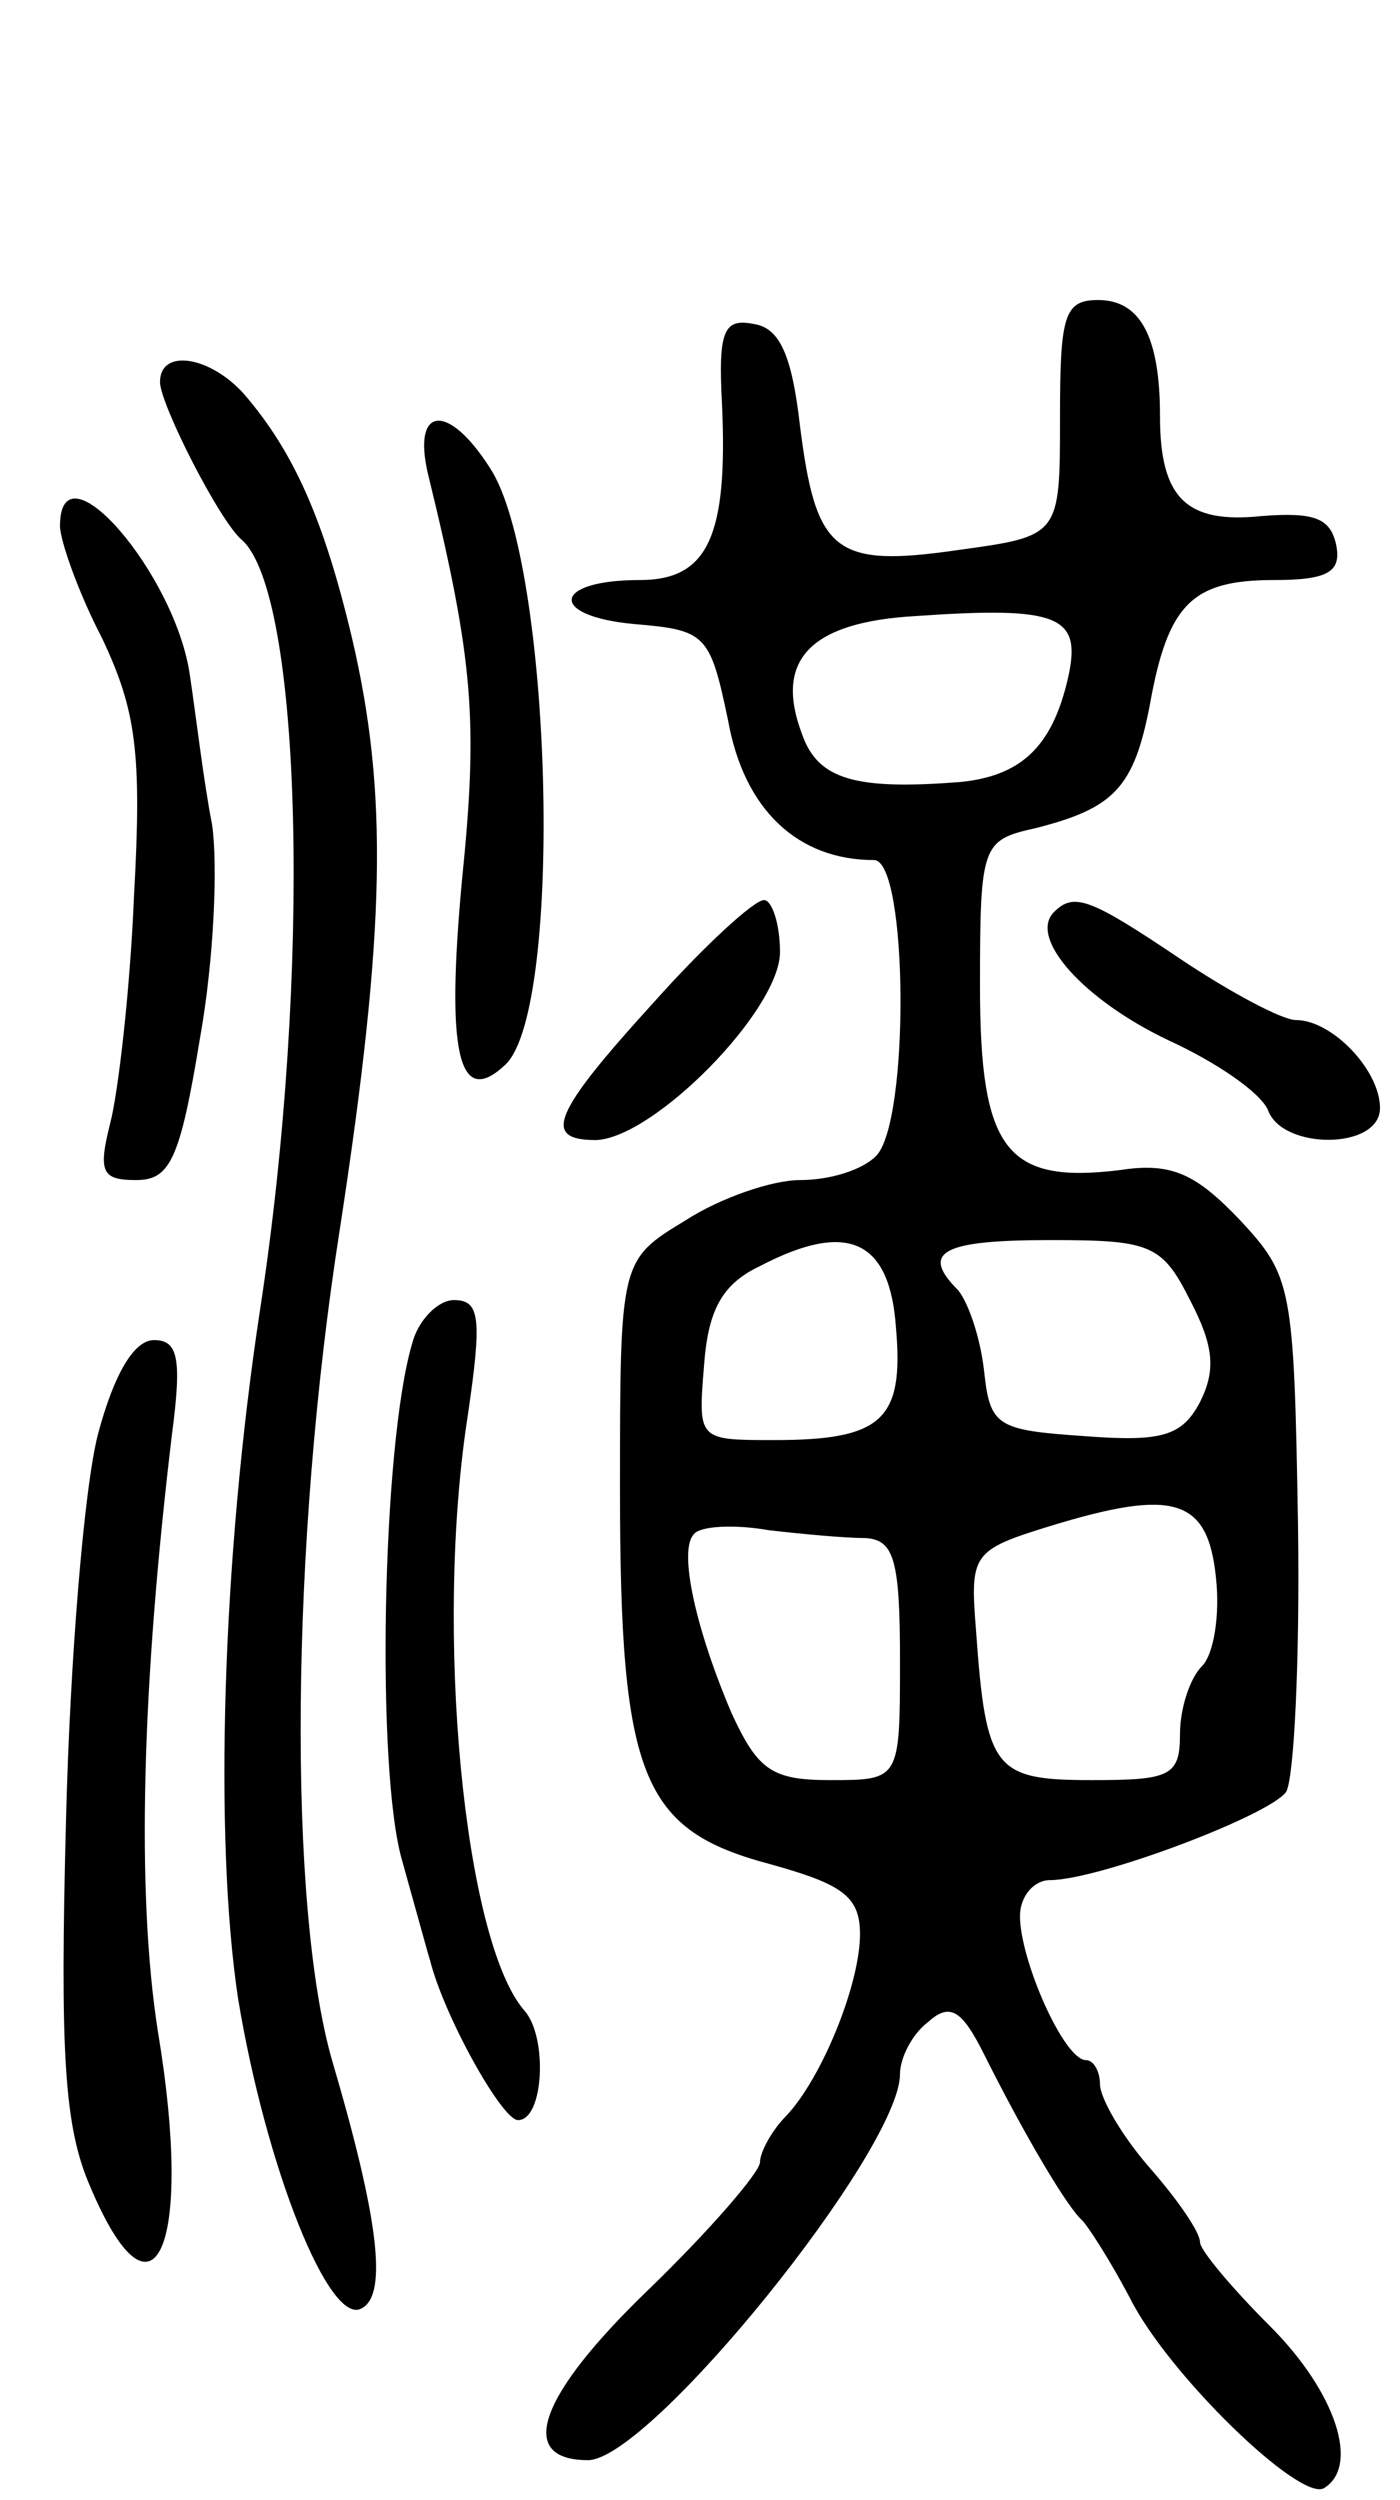<svg version="1.0" xmlns="http://www.w3.org/2000/svg"
 width="70pt" height="125pt" viewBox="0 0 70 125"
 preserveAspectRatio="xMidYMid meet">
<g transform="translate(0,125) scale(0.1,-0.1)"
fill="#000000" stroke="none">
<path d="M530 1041 c0 -59 0 -59 -51 -66 -62 -9 -71 -1 -79 62 -4 35 -10 49
-23 51 -15 3 -18 -3 -16 -40 3 -66 -7 -88 -41 -88 -44 0 -46 -18 -3 -22 36 -3
38 -5 47 -48 8 -45 35 -70 73 -70 17 0 18 -131 1 -148 -7 -7 -23 -12 -38 -12
-14 0 -40 -9 -57 -20 -33 -20 -33 -20 -33 -135 0 -144 11 -170 75 -187 36 -10
45 -16 45 -35 0 -25 -19 -72 -37 -91 -7 -7 -13 -18 -13 -23 0 -5 -25 -34 -56
-64 -55 -53 -66 -85 -30 -85 31 0 156 155 156 193 0 8 6 20 14 26 11 10 17 6
28 -16 21 -42 42 -77 49 -83 3 -3 14 -20 24 -39 19 -38 85 -102 97 -95 18 11
6 48 -27 81 -19 19 -35 38 -35 42 0 5 -11 21 -25 37 -14 16 -25 35 -25 42 0 6
-3 12 -7 12 -11 0 -33 50 -33 72 0 10 7 18 15 18 24 0 109 32 118 44 4 6 7 66
6 134 -2 119 -3 124 -29 152 -22 23 -34 29 -60 25 -57 -7 -70 10 -70 92 0 71
1 73 28 79 39 10 49 20 57 62 9 50 21 62 62 62 27 0 34 4 31 18 -3 13 -11 16
-37 14 -38 -4 -51 9 -51 50 0 40 -10 58 -31 58 -17 0 -19 -8 -19 -59z m4 -130
c-8 -35 -24 -49 -54 -52 -52 -4 -71 1 -79 24 -14 37 4 56 57 59 72 5 83 0 76
-31z m-86 -325 c4 -46 -7 -56 -61 -56 -38 0 -38 0 -35 37 2 28 9 41 28 50 44
23 65 13 68 -31z m147 14 c12 -23 13 -35 5 -51 -9 -17 -19 -20 -58 -17 -44 3
-47 5 -50 33 -2 17 -8 34 -13 40 -19 19 -8 25 46 25 50 0 56 -2 70 -30z m13
-139 c2 -18 -1 -38 -7 -44 -6 -6 -11 -21 -11 -34 0 -21 -5 -23 -44 -23 -49 0
-53 5 -58 75 -3 38 -2 40 37 52 62 19 79 14 83 -26z m-175 20 c14 -1 17 -11
17 -61 0 -60 0 -60 -35 -60 -29 0 -36 5 -49 33 -18 42 -27 82 -19 90 3 4 20 5
37 2 17 -2 39 -4 49 -4z"/>
<path d="M80 1059 c0 -11 30 -70 41 -79 30 -27 35 -216 9 -385 -19 -125 -23
-264 -11 -344 14 -85 46 -165 62 -155 13 7 8 46 -15 124 -22 77 -21 257 4 416
23 150 24 218 6 295 -14 59 -29 93 -54 122 -17 19 -42 23 -42 6z"/>
<path d="M214 1013 c23 -94 25 -124 17 -203 -8 -86 -2 -115 22 -92 29 29 23
251 -8 298 -21 33 -39 31 -31 -3z"/>
<path d="M30 987 c0 -7 9 -33 21 -56 17 -36 20 -57 16 -129 -2 -48 -8 -99 -12
-114 -6 -24 -4 -28 13 -28 17 0 22 10 32 71 7 39 9 87 6 107 -4 20 -8 54 -11
74 -7 51 -65 118 -65 75z"/>
<path d="M327 749 c-51 -56 -56 -69 -29 -69 29 1 92 65 92 94 0 14 -4 26 -8
26 -5 0 -30 -23 -55 -51z"/>
<path d="M527 794 c-13 -13 15 -44 57 -64 24 -11 46 -26 50 -35 7 -20 56 -20
56 1 0 19 -24 44 -42 44 -7 0 -33 14 -57 30 -46 31 -54 34 -64 24z"/>
<path d="M206 578 c-15 -51 -18 -213 -5 -258 7 -25 13 -47 14 -50 7 -28 36
-80 44 -80 13 0 15 42 3 55 -30 35 -45 190 -28 298 7 48 6 57 -7 57 -8 0 -18
-10 -21 -22z"/>
<path d="M49 533 c-7 -27 -14 -113 -16 -193 -3 -116 -1 -153 12 -183 32 -76
52 -31 34 77 -11 70 -8 174 7 299 5 38 3 47 -9 47 -10 0 -20 -17 -28 -47z"/>
</g>
</svg>
